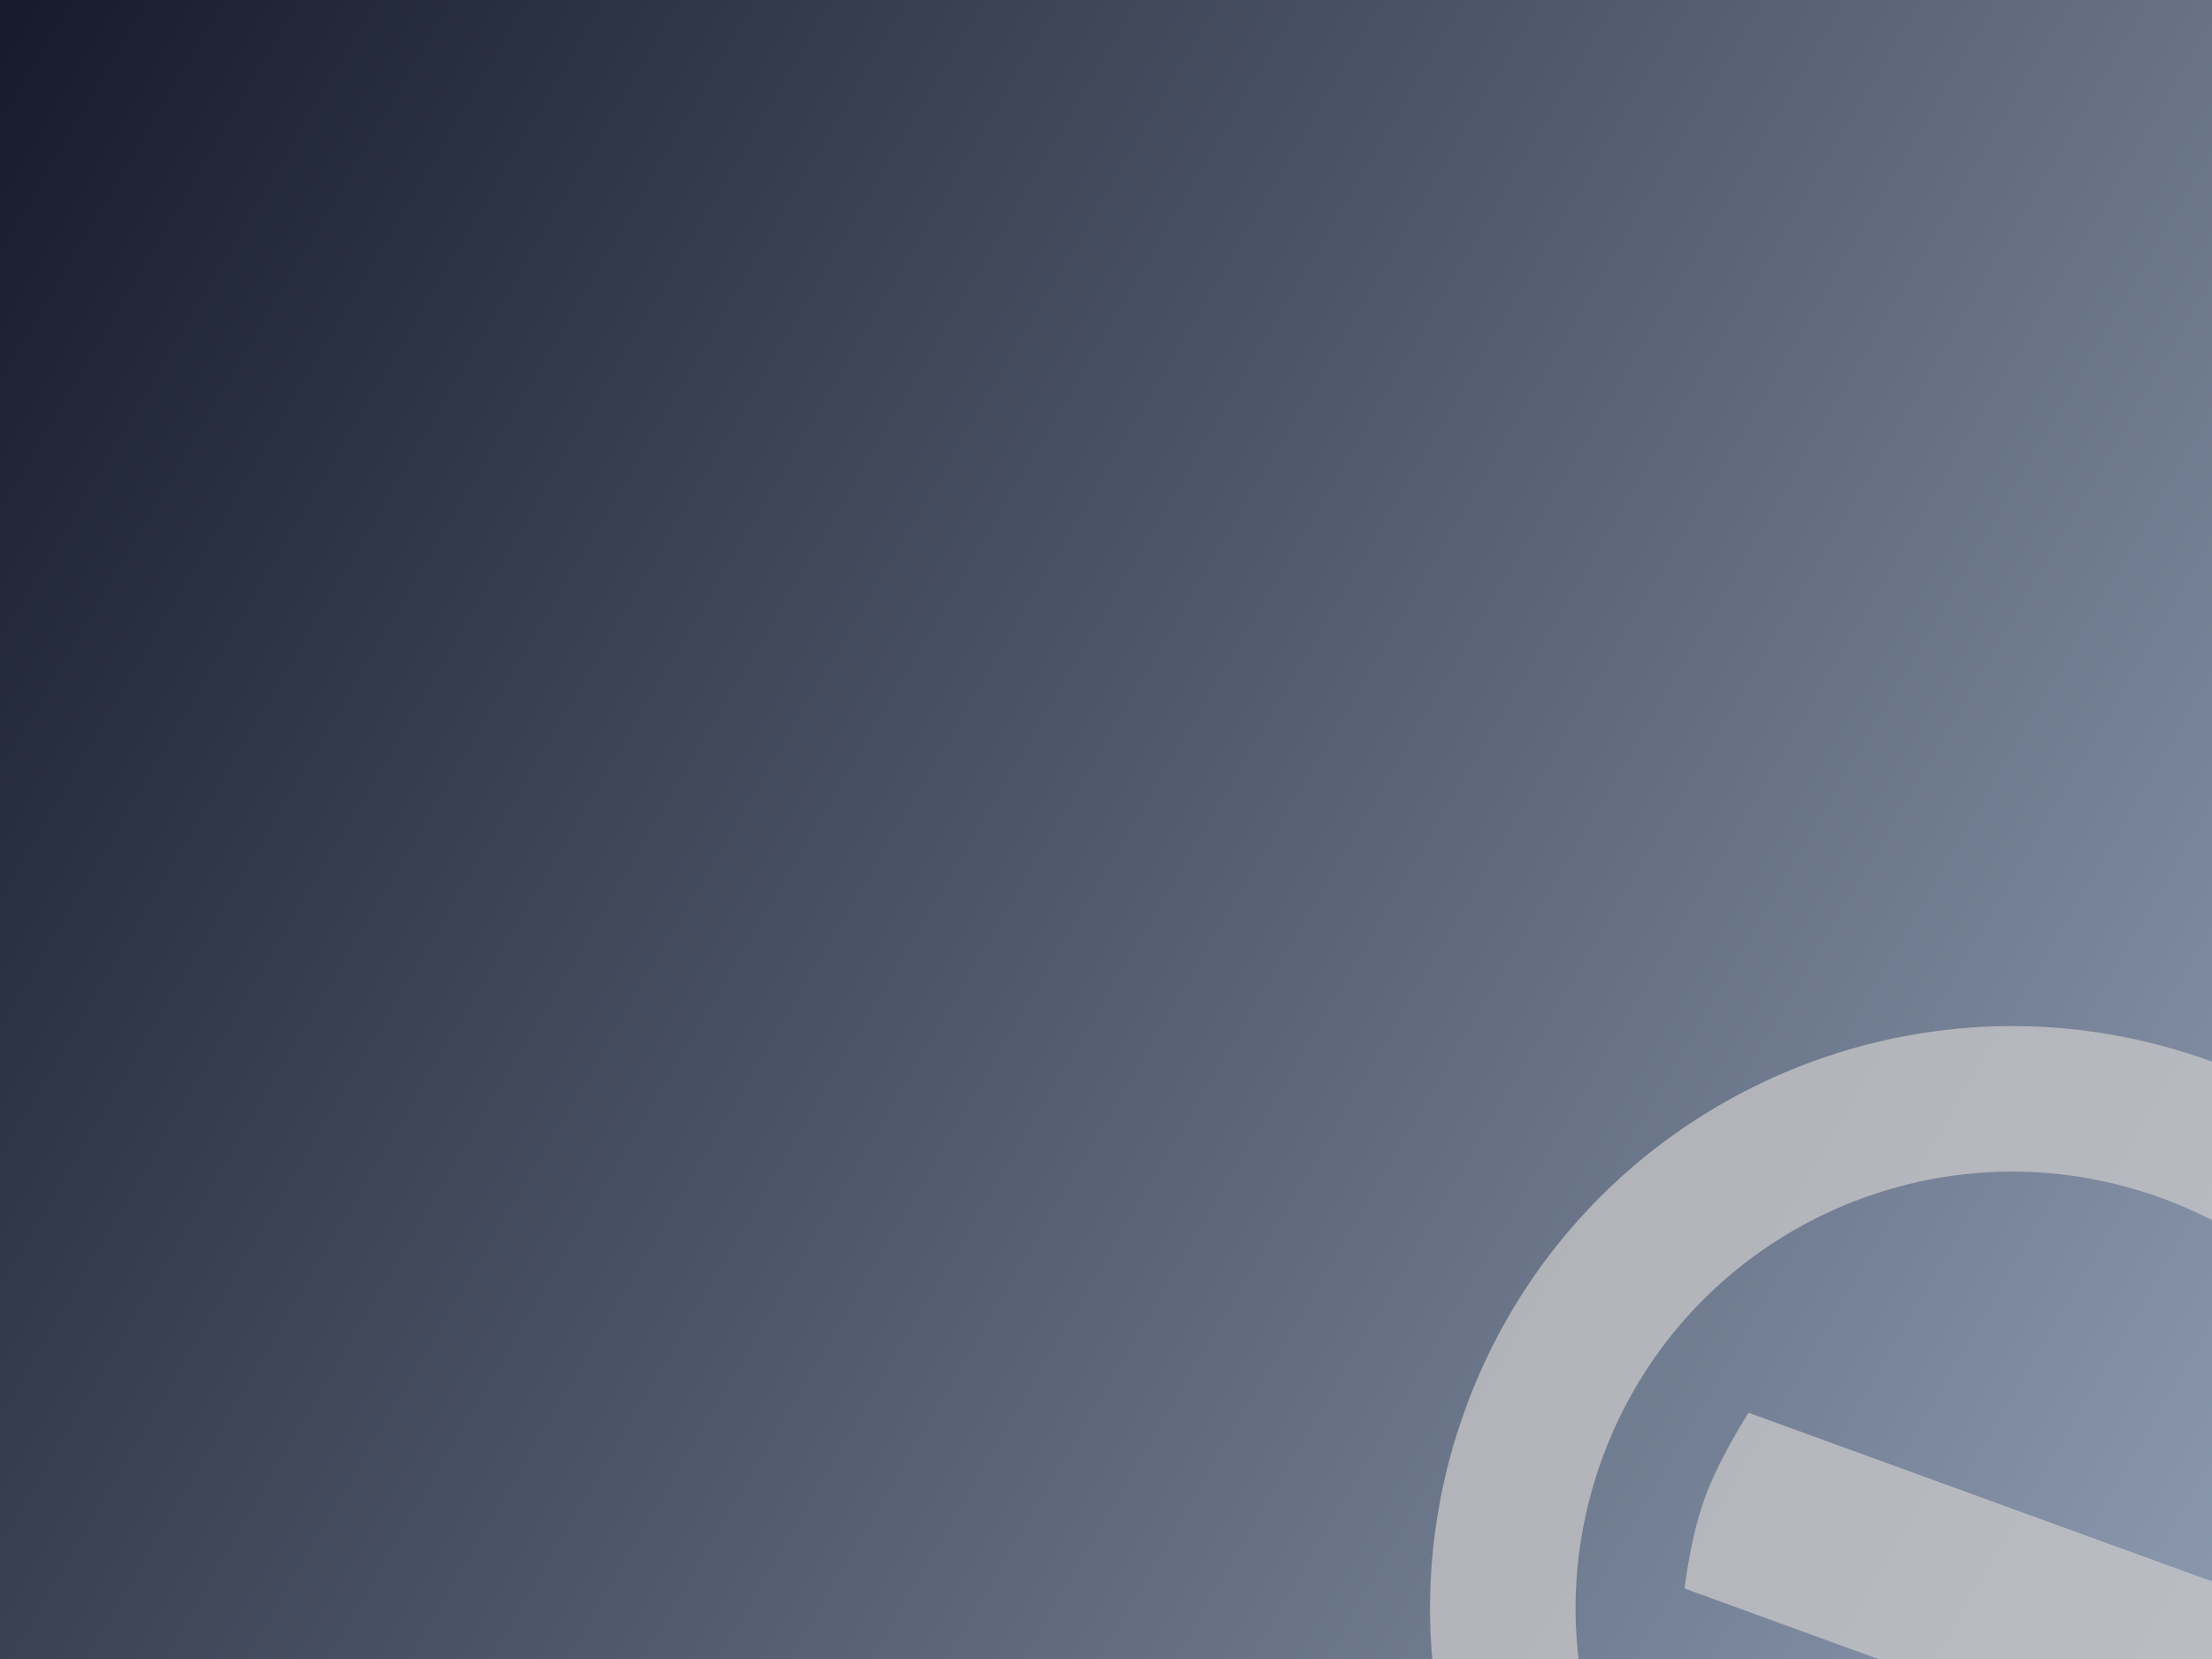 <?xml version="1.0" encoding="UTF-8" standalone="no"?>
<!-- Created with Inkscape (http://www.inkscape.org/) -->

<svg
   xmlns:dc="http://purl.org/dc/elements/1.1/"
   xmlns:cc="http://creativecommons.org/ns#"
   xmlns:rdf="http://www.w3.org/1999/02/22-rdf-syntax-ns#"
   xmlns:svg="http://www.w3.org/2000/svg"
   xmlns="http://www.w3.org/2000/svg"
   xmlns:xlink="http://www.w3.org/1999/xlink"
   xmlns:sodipodi="http://sodipodi.sourceforge.net/DTD/sodipodi-0.dtd"
   xmlns:inkscape="http://www.inkscape.org/namespaces/inkscape"
   width="640"
   height="480"
   id="svg5507"
   version="1.1"
   inkscape:version="0.48.3.1 r9886"
   sodipodi:docname="Documento nuevo 5">
  <defs
     id="defs5509">
    <linearGradient
       inkscape:collect="always"
       xlink:href="#linearGradient3755"
       id="linearGradient5481"
       x1="1775.848"
       y1="1364.931"
       x2="2.73"
       y2="-23.019"
       gradientUnits="userSpaceOnUse" />
    <linearGradient
       id="linearGradient3755">
      <stop
         style="stop-color:#8f9db3;stop-opacity:1;"
         offset="0"
         id="stop3757" />
      <stop
         style="stop-color:#161b2b;stop-opacity:1;"
         offset="1"
         id="stop3759" />
    </linearGradient>
    <linearGradient
       gradientTransform="matrix(0.333,0,0,0.444,2.6886719e-5,12.283)"
       y2="-23.019"
       x2="2.73"
       y1="1364.931"
       x1="1775.848"
       gradientUnits="userSpaceOnUse"
       id="linearGradient5651"
       xlink:href="#linearGradient3755"
       inkscape:collect="always" />
  </defs>
  <sodipodi:namedview
     id="base"
     pagecolor="#ffffff"
     bordercolor="#666666"
     borderopacity="1.0"
     inkscape:pageopacity="0.0"
     inkscape:pageshadow="2"
     inkscape:zoom="0.98994949"
     inkscape:cx="267.90936"
     inkscape:cy="224.96826"
     inkscape:document-units="px"
     inkscape:current-layer="layer1"
     showgrid="false"
     fit-margin-top="0"
     fit-margin-left="0"
     fit-margin-right="0"
     fit-margin-bottom="0"
     width="640px"
     inkscape:window-width="1335"
     inkscape:window-height="855"
     inkscape:window-x="487"
     inkscape:window-y="1158"
     inkscape:window-maximized="0" />
  <g
     inkscape:groupmode="layer"
     id="layer5"
     inkscape:label="Background">
    <rect
       y="0"
       x="0"
       height="480"
       width="640"
       id="rect4033"
       style="fill:url(#linearGradient5651);fill-opacity:1;stroke:none" />
  </g>
  <g
     inkscape:groupmode="layer"
     id="layer6"
     inkscape:label="Background#1" />
  <g
     inkscape:label="Logo"
     inkscape:groupmode="layer"
     id="layer1"
     transform="translate(0,-572.362)">
    <g
       transform="matrix(0.525,0,0,0.525,356.047,778.305)"
       id="g5489"
       style="opacity:0.75;fill:#c9c8c9;fill-opacity:1;display:inline;overflow:visible">
      <g
         style="fill:#c9c8c9;fill-opacity:1"
         id="g5491"
         transform="matrix(0.833,0,0,0.833,33.957,78.565)">
        <g
           style="fill:#c9c8c9;fill-opacity:1"
           id="g5493">
          <g
             style="fill:#c9c8c9;fill-opacity:1"
             id="g5495">
            <path
               inkscape:connector-curvature="0"
               d="m 275.345,426.681 0,0 c -8.187,22.492 -12.093,49.984 -13.041,57.371 3.683,1.34 389.729,141.842 394.35,143.524 1.607,-4.418 39.011,-107.188 40.619,-111.605 -4.621,-1.682 -390.595,-142.161 -394.323,-143.518 -4.112,6.572 -19.388,31.649 -27.605,54.228 z"
               id="path5497"
               style="fill:#c9c8c9;fill-opacity:1" />
            <path
               style="fill:#c9c8c9;fill-opacity:1"
               inkscape:connector-curvature="0"
               d="m 301.912,369.416 c 0,0 -19.201,29.719 -28.916,56.411 -9.715,26.693 -13.417,59.894 -13.417,59.894 l 398.569,145.061 1.71,-4.698 0,0 0,0 0,0 40.619,-111.606 -398.565,-145.062 0,0 z M 265.045,482.39 c 1.289,-9.44 5.171,-34.307 12.648,-54.854 7.531,-20.689 21.104,-43.588 26.309,-52.04 L 694.068,517.464 655.16,624.373 265.045,482.39 l 0,0 z"
               id="path5499" />
          </g>
          <g
             style="fill:#c9c8c9;fill-opacity:1"
             id="g5501">
            <path
               inkscape:connector-curvature="0"
               d="M 314.667,152.057 C 222.06,195.24 151.812,271.901 116.863,367.919 l 0,0 c -34.948,96.019 -30.413,199.898 12.769,292.502 43.182,92.603 119.841,162.847 215.856,197.792 40.908,14.89 83.516,22.679 126.641,23.151 41.684,0.457 82.998,-5.907 122.796,-18.917 C 673.362,836.808 742.27,785.78 789.386,718.637 783.683,716.561 702.56,687.033 699.53,685.93 661.693,731.052 611.648,763.337 554.654,779.306 495.831,795.787 434.295,793.418 376.7,772.454 303.593,745.847 245.222,692.362 212.343,621.852 179.462,551.339 176.009,472.242 202.619,399.13 c 26.61,-73.111 80.099,-131.484 150.612,-164.365 70.514,-32.881 149.61,-36.335 222.72,-9.725 57.594,20.963 106.255,58.701 140.721,109.135 33.377,48.84 50.988,105.7 50.988,164.551 0,0.037 0,0.073 0,0.109 3.08,1.122 84.104,30.614 89.821,32.695 0.929,-10.739 1.452,-21.504 1.452,-32.267 0,-71.136 -20.097,-142.041 -57.971,-202.891 -22.125,-35.546 -49.683,-66.978 -81.907,-93.42 C 685.716,175.595 648.069,154.174 607.16,139.285 511.148,104.34 407.271,108.875 314.667,152.057 z"
               id="path5503"
               style="fill:#c9c8c9;fill-opacity:1" />
            <path
               style="fill:#c9c8c9;fill-opacity:1"
               inkscape:connector-curvature="0"
               d="M 476.359,113.613 C 319.07,113.597 171.428,210.695 114.515,367.065 98.676,410.582 91.172,455.1 91.189,498.872 c 0.059,157.222 97.139,304.801 253.444,361.69 43.466,15.82 87.934,23.324 131.657,23.324 123.879,0 241.79,-60.239 314.09,-162.227 l 0,0 c 0.036,-0.05 0.065,-0.092 0.102,-0.143 l 0,0 c 0.961,-1.357 1.918,-2.727 2.862,-4.099 L 698.763,682.99 c -54.748,66.092 -136.713,104.605 -222.477,104.605 -32.794,0 -66.127,-5.625 -98.731,-17.492 C 260.327,727.44 187.518,616.756 187.474,498.841 c -0.012,-32.828 5.615,-66.216 17.495,-98.854 42.683,-117.268 153.427,-190.089 271.384,-190.089 32.793,0 66.142,5.628 98.744,17.493 117.291,42.692 190.098,153.47 190.064,271.458 0,0.579 -0.002,1.158 -0.006,1.737 l 89.729,32.66 0,0 0.158,0.058 0,0 4.698,1.71 c 0.158,-1.664 0.305,-3.317 0.441,-4.98 l 0,0 c 0.005,-0.052 0.01,-0.122 0.015,-0.174 l 0,0 c 0.851,-10.426 1.269,-20.824 1.266,-31.189 C 861.417,341.431 764.339,193.833 608.018,136.938 564.562,121.122 520.071,113.617 476.359,113.613 l 0,0 z m -0.069,765.273 c -44.253,0 -87.974,-7.746 -129.947,-23.021 -24.232,-8.82 -47.56,-20.075 -69.334,-33.452 C 255.79,809.378 235.787,794.17 217.555,777.212 199.653,760.561 183.277,742.056 168.88,722.21 154.62,702.552 142.177,681.407 131.898,659.364 121.619,637.321 113.42,614.198 107.527,590.636 101.578,566.851 97.929,542.41 96.681,517.993 c -1.271,-24.867 -0.063,-49.966 3.59,-74.6 3.749,-25.28 10.122,-50.385 18.942,-74.618 13.75,-37.776 33.153,-72.836 57.671,-104.204 23.718,-30.344 51.894,-56.842 83.746,-78.758 31.455,-21.642 65.884,-38.405 102.333,-49.823 36.819,-11.534 74.97,-17.381 113.395,-17.377 44.266,0.004 87.986,7.75 129.949,23.022 40.642,14.793 78.043,36.073 111.162,63.251 32.014,26.27 59.391,57.495 81.371,92.809 10.797,17.347 20.27,35.707 28.153,54.569 7.898,18.894 14.314,38.558 19.069,58.445 9.221,38.568 12.33,78.02 9.259,117.376 l -85.166,-30.999 c -0.165,-28.677 -4.542,-57.146 -13.027,-84.676 -8.738,-28.358 -21.656,-55.153 -38.393,-79.644 -16.949,-24.801 -37.481,-46.74 -61.027,-65.207 -24.341,-19.091 -51.561,-34.186 -80.902,-44.866 -32.443,-11.808 -66.24,-17.795 -100.454,-17.795 -29.705,0 -59.198,4.522 -87.66,13.439 -28.171,8.827 -54.782,21.784 -79.094,38.511 -24.625,16.942 -46.408,37.427 -64.746,60.886 -18.957,24.25 -33.956,51.349 -44.582,80.543 -6.817,18.727 -11.742,38.131 -14.64,57.671 -2.825,19.047 -3.759,38.454 -2.776,57.681 0.965,18.876 3.786,37.771 8.384,56.157 4.555,18.211 10.893,36.083 18.837,53.12 7.944,17.036 17.561,33.38 28.583,48.573 11.129,15.343 23.79,29.647 37.629,42.521 14.097,13.112 29.563,24.87 45.969,34.949 16.832,10.34 34.861,19.039 53.588,25.854 32.439,11.808 66.232,17.794 100.441,17.794 21.58,0 43.229,-2.413 64.344,-7.173 20.859,-4.702 41.267,-11.707 60.652,-20.821 19.39,-9.114 37.806,-20.36 54.737,-33.426 16.208,-12.509 31.105,-26.724 44.324,-42.29 l 85.162,30.998 c -16.713,23.392 -36.108,44.866 -57.726,63.902 -22.845,20.117 -48.143,37.493 -75.191,51.644 -26.971,14.111 -55.604,24.978 -85.107,32.295 -29.853,7.405 -60.533,11.16 -91.19,11.16 l 0,0 z"
               id="path5505" />
          </g>
        </g>
      </g>
    </g>
  </g>
</svg>
